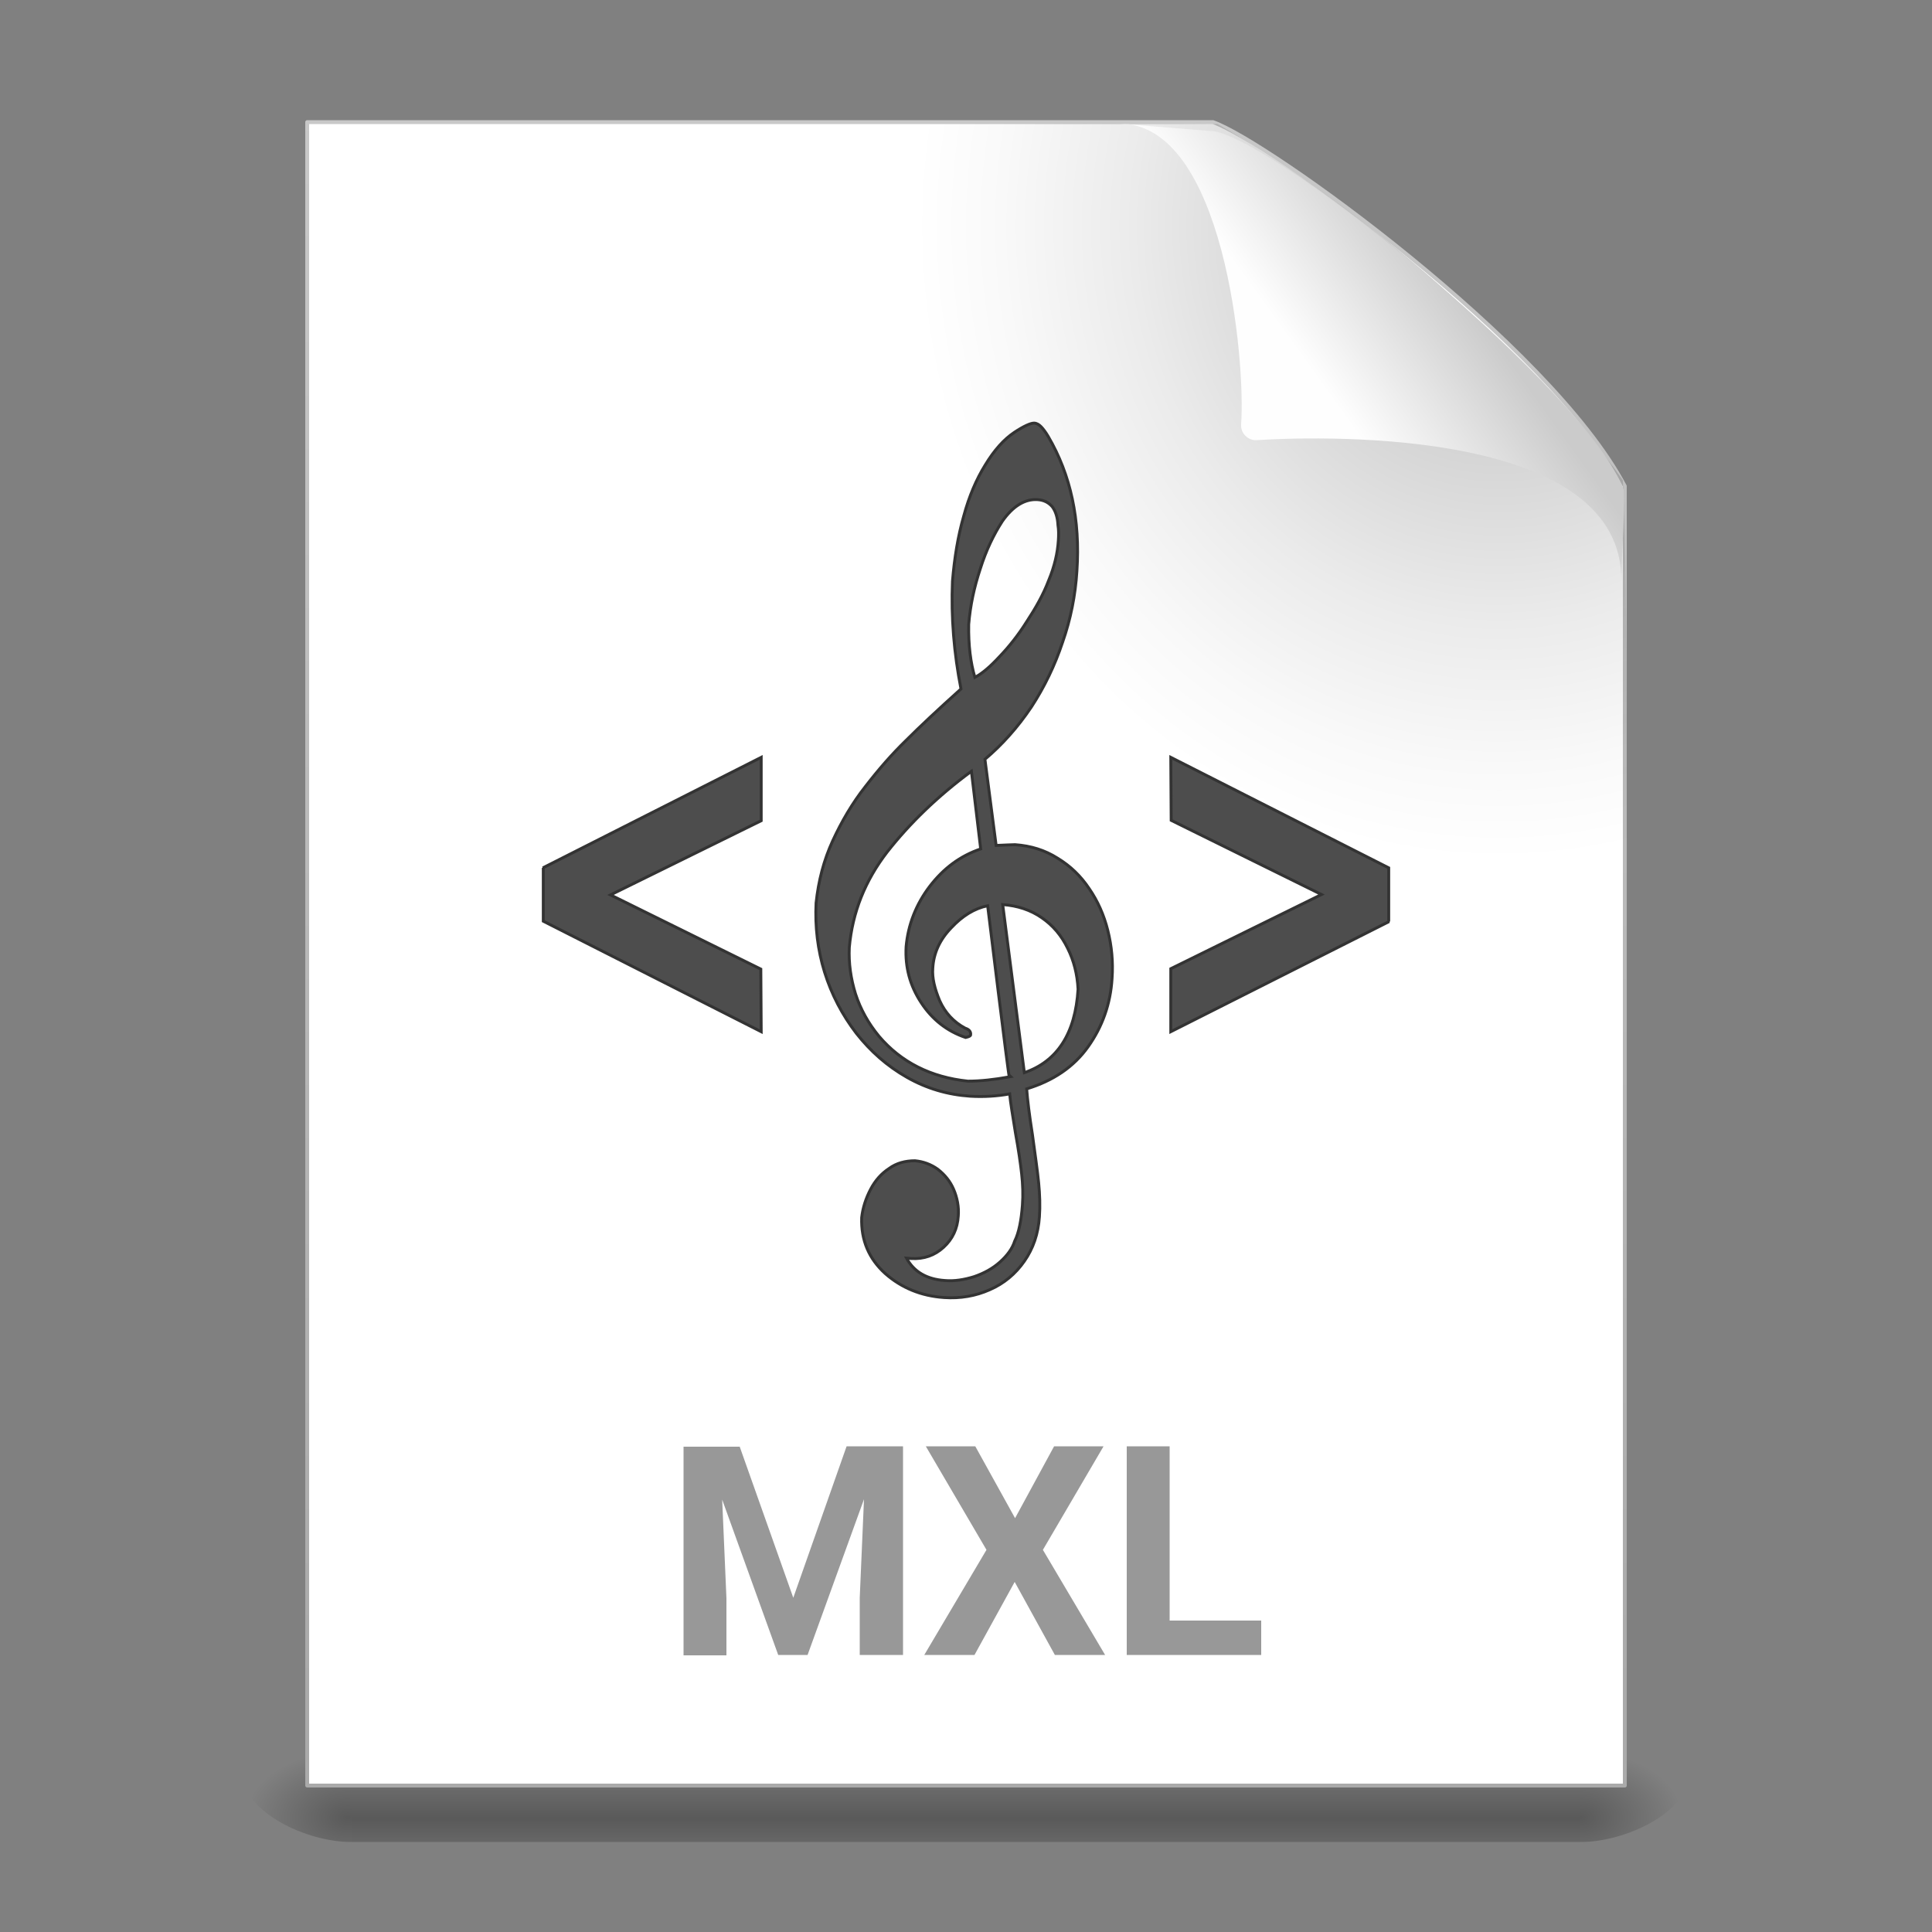 <svg xmlns="http://www.w3.org/2000/svg" viewBox="0 0 500 500">
    <rect x="0" y="0" width="500" height="500" fill="#808080" stroke="none"/>
    <linearGradient id="a" gradientUnits="userSpaceOnUse" x1="4480.316" y1="-36751.508" x2="4480.316" y2="-39127.332" gradientTransform="matrix(.067 0 0 -.015 -51.638 -98.45)">
        <stop offset="0" stop-opacity="0"/>
        <stop offset=".5"/>
        <stop offset="1" stop-opacity="0"/>
    </linearGradient>
    <path opacity=".3" fill="url(#a)" d="M91 441.8h318v34.9H91z"/>
    <radialGradient id="b" cx="-5423.16" cy="-37925.25" r="1145.926" gradientTransform="matrix(-.023 0 0 -.015 -34.644 -98.45)" gradientUnits="userSpaceOnUse">
        <stop offset="0"/>
        <stop offset="1" stop-opacity="0"/>
    </radialGradient>
    <path d="M91 441.8v34.9c-11.6.1-28.1-7.8-28.1-17.5 0-9.6 13-17.4 28.1-17.4z" opacity=".3" fill="url(#b)"/>
    <radialGradient id="c" cx="18969.981" cy="-37925.25" r="1145.926" gradientTransform="matrix(.023 0 0 -.015 -27.372 -98.45)" gradientUnits="userSpaceOnUse">
        <stop offset="0"/>
        <stop offset="1" stop-opacity="0"/>
    </radialGradient>
    <path d="M409 441.8v34.9c11.6.1 28.1-7.8 28.1-17.5 0-9.6-13-17.4-28.1-17.4z" opacity=".3" fill="url(#c)"/>
    <linearGradient id="d" gradientUnits="userSpaceOnUse" x1="249.136" y1="-8.565" x2="249.136" y2="451.441" gradientTransform="matrix(.807 0 0 -.895 48.822 430.974)">
        <stop offset="0" stop-color="#aaa"/>
        <stop offset="1" stop-color="#c8c8c8"/>
    </linearGradient>
    <path d="M79.5 31.6h234.4c13.7 4.6 87.3 57.5 106.6 94.2v336.3h-341V31.6z" fill="#fff" stroke="url(#d)" stroke-linejoin="round"/>
    <radialGradient id="e" cx="1158.947" cy="1055.778" r="1365.34" gradientTransform="matrix(.368 0 0 .4 -38.454 -363.76)" gradientUnits="userSpaceOnUse">
        <stop offset="0" stop-opacity=".281"/>
        <stop offset=".189" stop-opacity=".078"/>
        <stop offset=".257" stop-opacity=".023"/>
        <stop offset=".301" stop-opacity="0"/>
        <stop offset="1" stop-color="#e1e2e3" stop-opacity="0"/>
    </radialGradient>
    <path d="M83.1 460.5c-2 0-3.6-1.8-3.6-3.9V34.3c0-2.2.7-2.7 2.7-2.7 40.4.6 154.8 0 232.9.5C368 62.8 408 107 420 124.3c2.4 44.8.5 334.9.5 334.9 0 2.2-1.9 2.8-5.8 2.8l-331.6-1.5z" fill="url(#e)"/>
    <linearGradient id="f" gradientUnits="userSpaceOnUse" x1="343.624" y1="-29.486" x2="377.783" y2="-55.136" gradientTransform="matrix(.998 0 0 1.041 -.101 131.36)">
        <stop offset="0" stop-color="#fefefe"/>
        <stop offset="1" stop-color="#cbcbcb"/>
    </linearGradient>
    <path d="M289.8 32c27 0 32.6 61.4 31.4 77.8-.2 2.3 1.8 4.3 4.1 4.1 19.6-1.2 95-2.6 94.3 36.7.2-11.2.9-15.7.6-23.9-9.7-25.7-87-88.5-105.7-92.7" fill="url(#f)"/>
    <g>
        <path d="M191.4 374.3l13.9 39.2 13.8-39.2h14.6v54h-11.2v-14.8l1.1-25.5-14.6 40.3h-7.6l-14.5-40.2 1.1 25.5v14.8h-11.1v-54h14.5zm71.3 18.6l10.1-18.6h12.8l-15.7 26.8 16.1 27.2h-13l-10.4-18.9-10.4 18.9h-13l16.1-27.2-15.7-26.8h12.8l10.3 18.6zm40.1 26.5h23.6v8.9h-34.8v-54h11.1v45.1z" fill="#989898"/>
        <path d="M140.5 224.6L197 196v16.4l-39 19.2 38.9 19.2.1 16.2-56.4-28.6v-13.8zm219 13.9L303 267v-16.3l39-19.2-38.9-19.2-.1-16.3 56.4 28.6v13.9zm-103.9-4.1c-3.4.7-6.5 2.6-9.4 5.7-3 3.1-4.6 6.6-4.8 10.5-.2 2.5.5 5.3 1.8 8.4 1.4 3.1 3.6 5.5 6.6 7.1 1 .3 1.5.9 1.4 1.7 0 .3-.4.5-1.3.7-4.8-1.6-8.7-4.7-11.5-9-2.9-4.4-4.2-9.2-3.9-14.5.5-5.7 2.6-11 6.1-15.6 3.6-4.7 7.9-7.9 13.2-9.7l-2.4-20.1c-8.8 6.5-16 13.5-21.8 20.9-5.7 7.4-9 15.6-9.8 24.7-.2 4.1.4 8.1 1.6 12 1.3 4 3.3 7.6 6.1 11 5.7 6.7 13.4 10.6 23 11.6 3.3 0 6.8-.4 10.7-1.1-.2-.1-5.6-44.3-5.6-44.3zm3.9-.3l5.6 43.5c8.5-2.9 13.2-10.1 13.9-21.6-.2-3.9-1.1-7.4-2.7-10.6-1.6-3.3-3.8-5.9-6.7-7.9-2.9-2-6.2-3.1-10.1-3.4zm-7.2-58.8c1.9-1 4-2.8 6.4-5.4 2.4-2.5 4.8-5.5 7-9 2.3-3.5 4.3-7 5.7-10.7 1.5-3.6 2.3-7.1 2.5-10.3.1-1.4.1-2.8-.1-4-.1-2-.6-3.6-1.5-4.8-1-1.1-2.2-1.7-3.8-1.8-3.2-.2-6.3 1.6-9.1 5.6-2.2 3.4-4.2 7.5-5.7 12.3-1.6 4.8-2.6 9.5-3 14.4-.1 5.4.5 10 1.6 13.7zm-3.6 3c-1.8-9.2-2.6-18.5-2.2-27.9.5-6 1.4-11.6 2.9-16.8 1.4-5.2 3.3-9.6 5.6-13.3 2.3-3.8 4.8-6.6 7.5-8.4 2.4-1.6 4.2-2.4 5.1-2.4.7 0 1.3.4 1.8.9s1.2 1.4 1.9 2.6c5.8 9.9 8.3 21.5 7.4 34.8-.4 6.3-1.6 12.4-3.7 18.4-2 6-4.7 11.6-8.1 16.8-3.5 5.2-7.5 9.7-12 13.5l2.9 22.3c2.4-.1 4-.2 4.9-.2 4.1.3 7.7 1.4 11 3.5 3.3 2 6 4.6 8.2 7.9 2.2 3.2 3.8 6.8 4.8 10.8 1 4 1.4 8.1 1.1 12.4-.4 6.6-2.5 12.5-6.2 17.7-3.7 5.2-9 8.8-15.9 10.9.2 2.8.7 6.8 1.5 11.9.7 5.2 1.3 9.3 1.6 12.4.3 3.1.4 6 .2 8.8-.3 4.4-1.6 8.2-3.9 11.5-2.3 3.3-5.3 5.8-9 7.4-3.6 1.6-7.6 2.3-11.8 2-5.9-.4-11-2.5-15.2-6.2-4.2-3.8-6.3-8.6-6.1-14.5.3-2.6 1.1-5 2.3-7.3 1.2-2.3 2.8-4.1 4.8-5.4 1.9-1.4 4.2-2 6.7-2 2.1.2 4.1.9 5.9 2.2 1.8 1.4 3.2 3.1 4.1 5.2.9 2.1 1.4 4.5 1.2 6.9-.2 3.3-1.5 6-3.8 8.1-2.3 2.1-5.1 3.1-8.4 2.9l-1.2-.1c1.9 3.5 5.2 5.5 10 5.8 2.4.2 4.9-.2 7.5-1 2.6-.9 4.8-2.1 6.7-3.8 1.9-1.7 3.2-3.5 3.8-5.4 1.1-2.2 1.7-5.4 2-9.3.2-2.7.1-5.4-.2-8.1-.3-2.7-.8-6.2-1.6-10.6-.7-4.4-1.3-7.8-1.5-10.1-3.3.6-6.7.8-10.2.6-5.9-.4-11.3-2-16.4-4.9-5.1-2.9-9.4-6.7-13.1-11.4-3.6-4.7-6.4-10-8.2-15.8-1.8-5.8-2.5-11.8-2.2-17.9.6-5.7 2-11.1 4.3-16.1 2.3-5 5.1-9.8 8.5-14.1 3.4-4.4 6.8-8.3 10.4-11.8 3.7-3.7 8.4-8.1 14.3-13.4z" fill="#4d4d4d" stroke="#333" stroke-width=".75"/>
    </g>
</svg>
